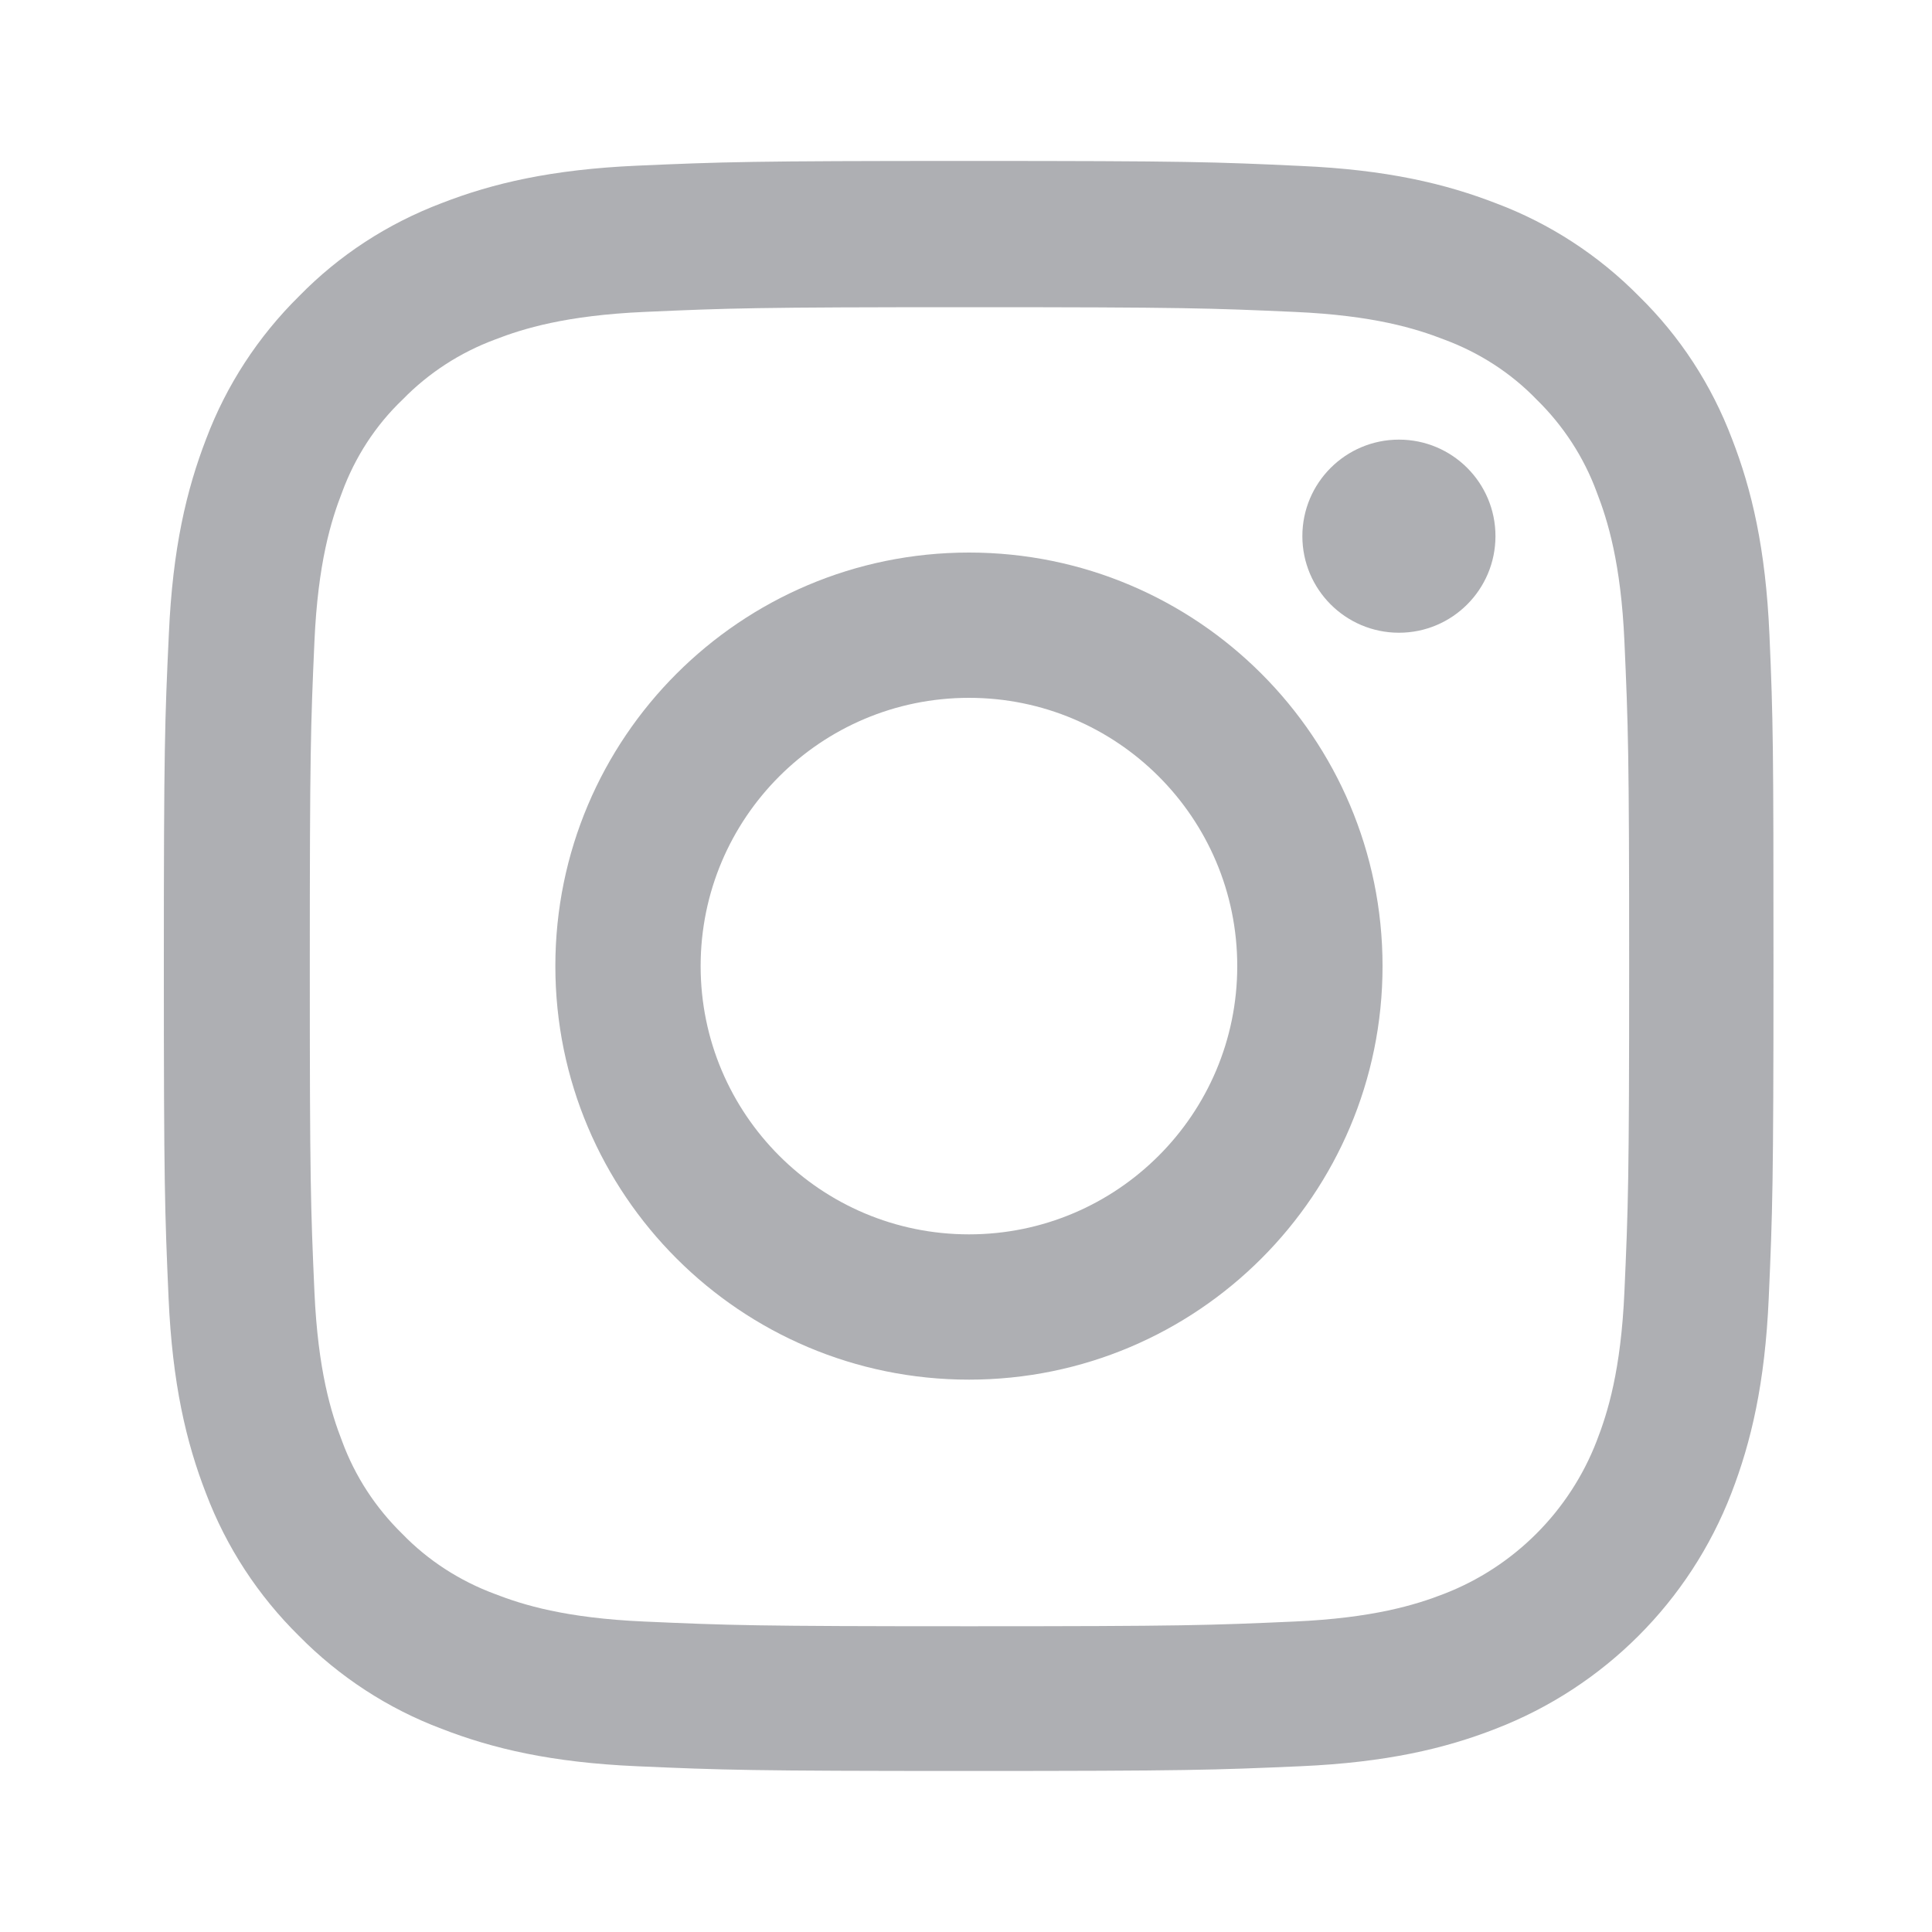<svg width="20" height="20" viewBox="0 0 20 20" fill="none" xmlns="http://www.w3.org/2000/svg">
<g opacity="0.6">
<path d="M18.317 6.566C18.278 5.681 18.135 5.072 17.93 4.544C17.718 3.984 17.392 3.483 16.966 3.066C16.549 2.643 16.044 2.314 15.491 2.106C14.96 1.9 14.354 1.757 13.469 1.718C12.577 1.676 12.294 1.666 10.031 1.666C7.768 1.666 7.485 1.676 6.596 1.715C5.71 1.754 5.101 1.897 4.574 2.102C4.014 2.314 3.513 2.639 3.096 3.066C2.673 3.483 2.344 3.987 2.135 4.541C1.93 5.072 1.787 5.677 1.748 6.563C1.706 7.455 1.696 7.738 1.696 10.001C1.696 12.264 1.706 12.547 1.745 13.436C1.784 14.322 1.927 14.93 2.132 15.458C2.344 16.018 2.673 16.519 3.096 16.936C3.513 17.359 4.017 17.688 4.571 17.896C5.101 18.102 5.707 18.245 6.593 18.284C7.481 18.323 7.765 18.333 10.028 18.333C12.29 18.333 12.574 18.323 13.463 18.284C14.348 18.245 14.957 18.102 15.484 17.896C16.604 17.463 17.49 16.578 17.923 15.458C18.128 14.927 18.271 14.322 18.31 13.436C18.349 12.547 18.359 12.264 18.359 10.001C18.359 7.738 18.356 7.455 18.317 6.566ZM16.816 13.371C16.78 14.185 16.643 14.624 16.529 14.917C16.249 15.643 15.673 16.22 14.947 16.5C14.654 16.614 14.211 16.75 13.4 16.786C12.521 16.825 12.258 16.835 10.034 16.835C7.81 16.835 7.543 16.825 6.667 16.786C5.853 16.75 5.414 16.614 5.121 16.5C4.76 16.366 4.431 16.154 4.164 15.878C3.887 15.607 3.675 15.282 3.542 14.921C3.428 14.628 3.291 14.185 3.255 13.374C3.216 12.495 3.207 12.231 3.207 10.008C3.207 7.784 3.216 7.517 3.255 6.641C3.291 5.827 3.428 5.387 3.542 5.094C3.675 4.733 3.887 4.404 4.167 4.137C4.437 3.86 4.763 3.649 5.124 3.515C5.417 3.401 5.86 3.265 6.671 3.229C7.55 3.19 7.814 3.18 10.037 3.18C12.264 3.18 12.528 3.19 13.404 3.229C14.218 3.265 14.657 3.401 14.95 3.515C15.312 3.649 15.641 3.86 15.908 4.137C16.184 4.407 16.396 4.733 16.529 5.094C16.643 5.387 16.78 5.83 16.816 6.641C16.855 7.52 16.865 7.784 16.865 10.008C16.865 12.231 16.855 12.492 16.816 13.371Z" fill="#787a80"/>
<path d="M10.031 5.72C7.667 5.72 5.749 7.637 5.749 10.001C5.749 12.365 7.667 14.282 10.031 14.282C12.395 14.282 14.312 12.365 14.312 10.001C14.312 7.637 12.395 5.72 10.031 5.72ZM10.031 12.778C8.497 12.778 7.253 11.534 7.253 10.001C7.253 8.467 8.497 7.224 10.031 7.224C11.564 7.224 12.808 8.467 12.808 10.001C12.808 11.534 11.564 12.778 10.031 12.778Z" fill="#787a80"/>
<path d="M15.481 5.55C15.481 6.102 15.034 6.55 14.482 6.55C13.93 6.55 13.482 6.102 13.482 5.55C13.482 4.998 13.93 4.551 14.482 4.551C15.034 4.551 15.481 4.998 15.481 5.55Z" fill="#787a80"/>
</g>
</svg>
